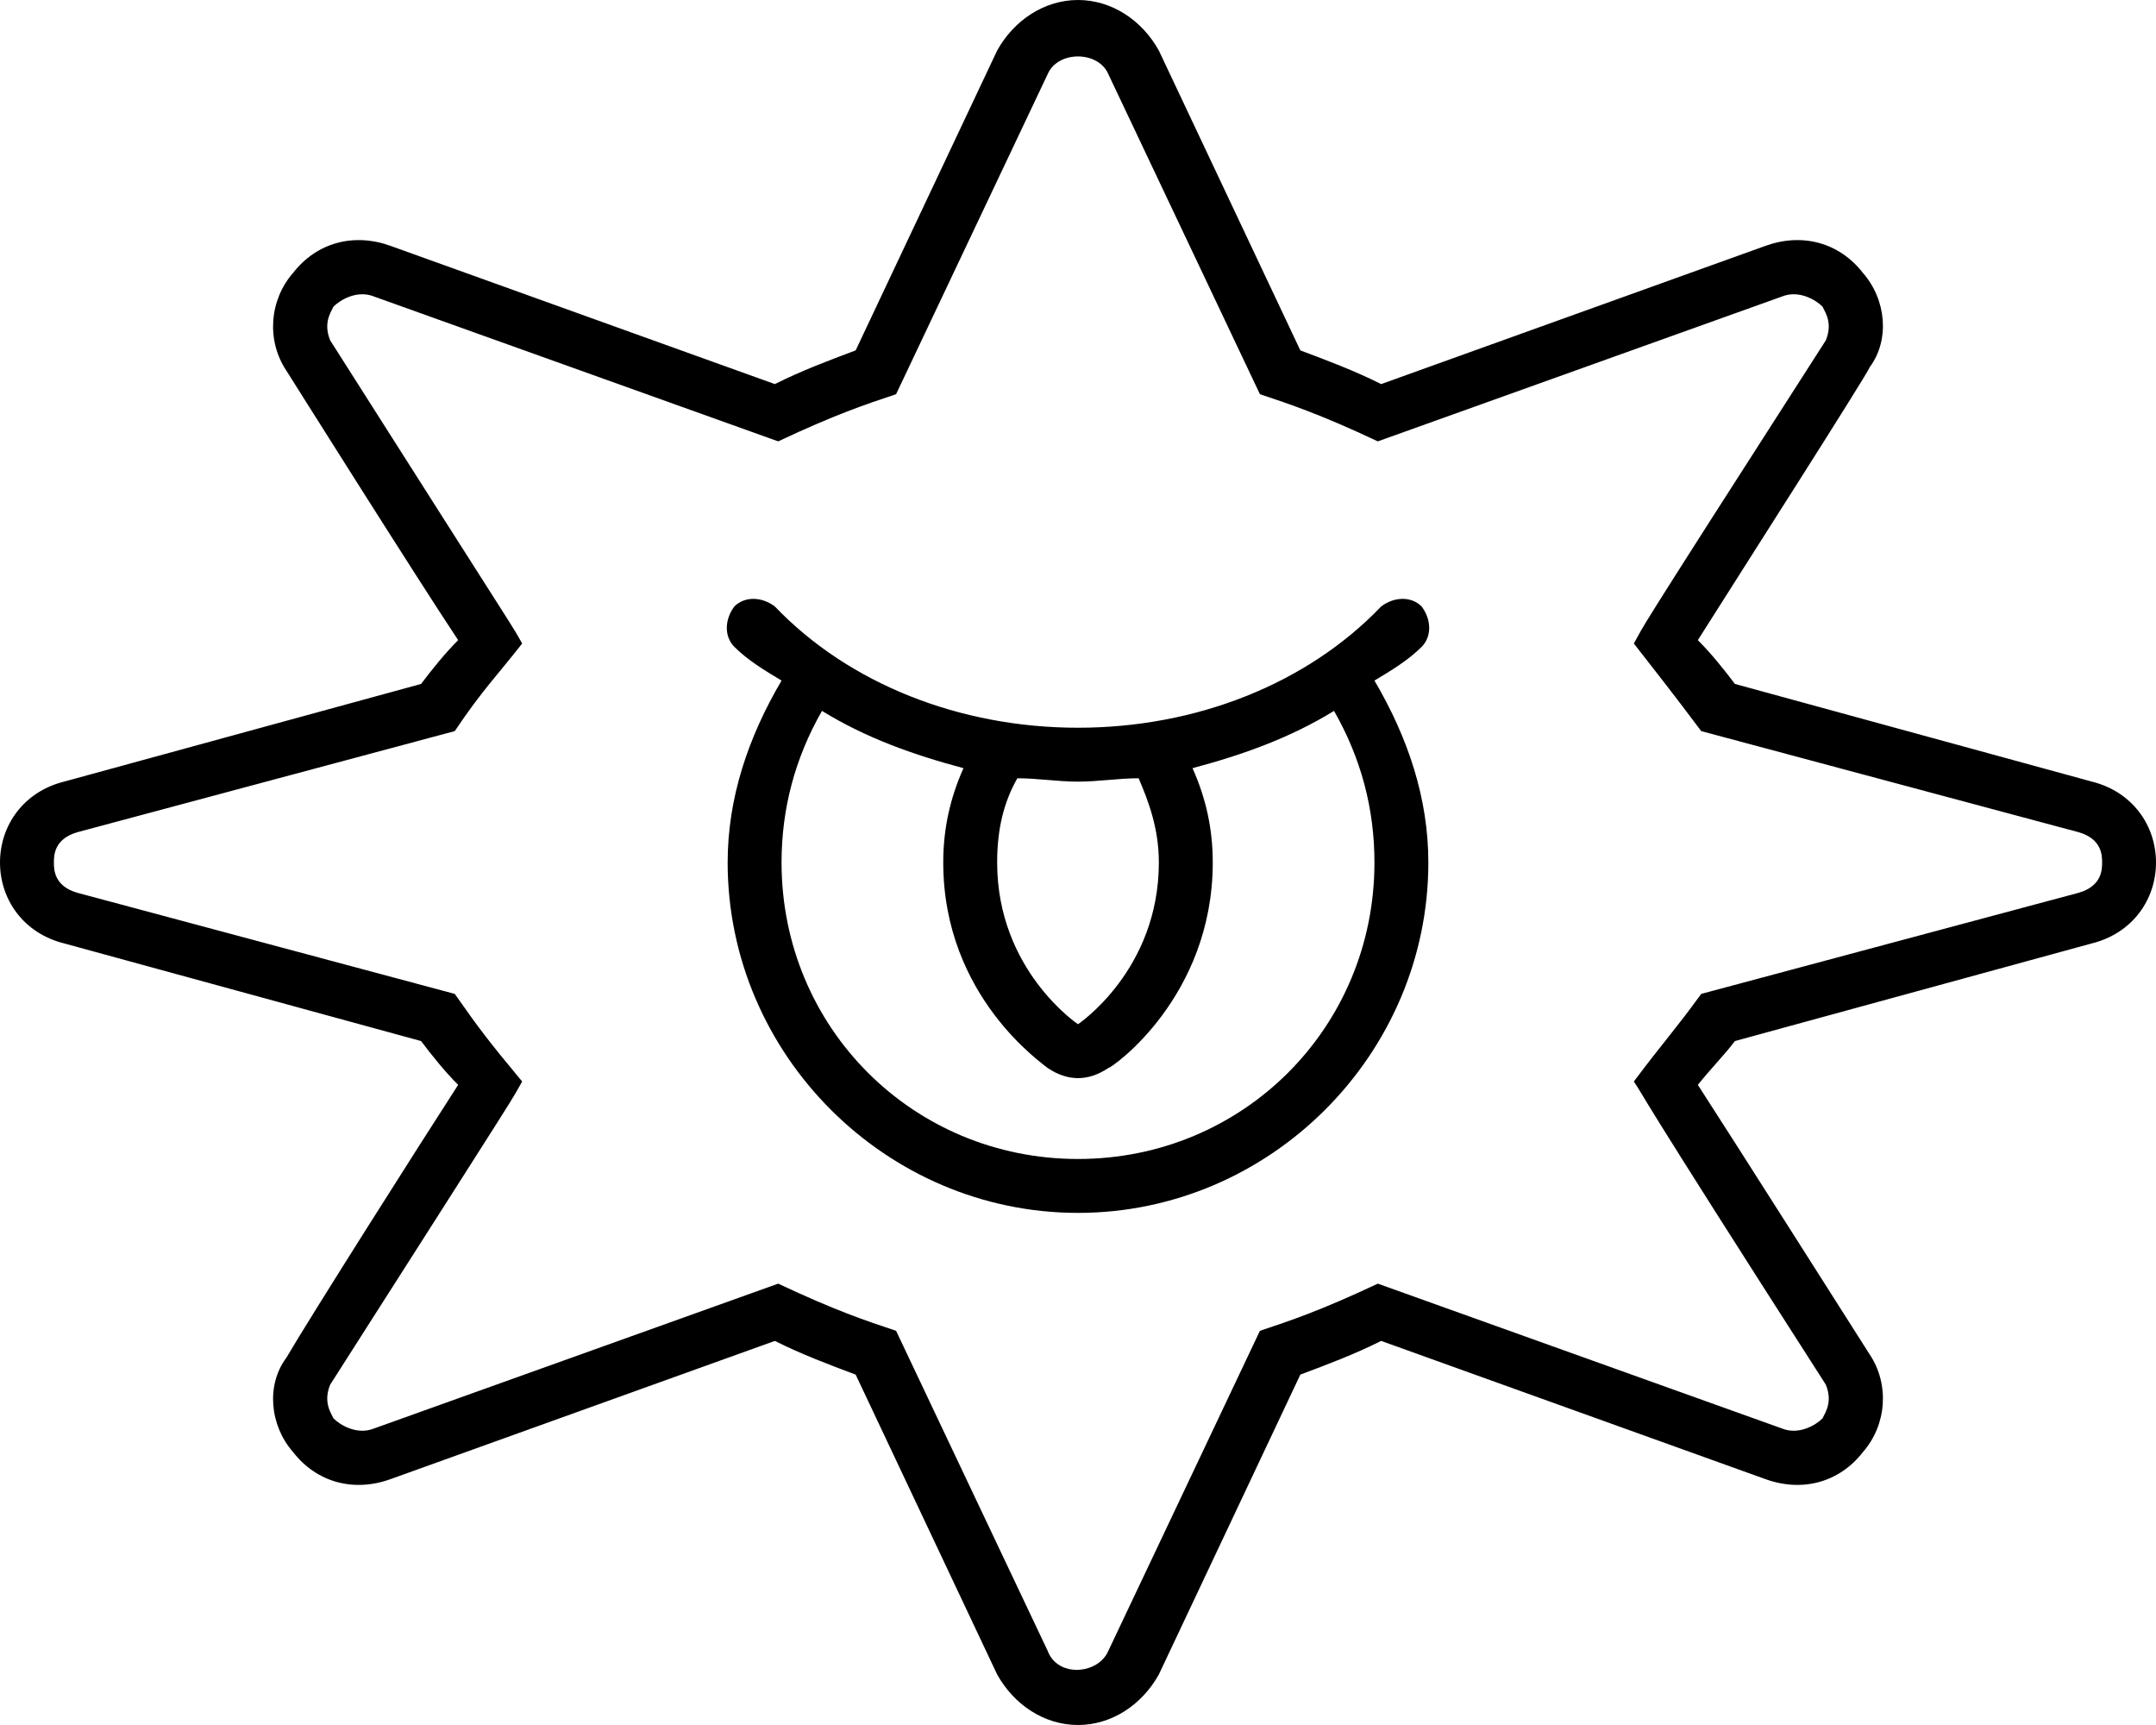 <svg xmlns="http://www.w3.org/2000/svg" viewBox="0 0 640 512"><!-- Font Awesome Pro 6.0.0-alpha1 by @fontawesome - https://fontawesome.com License - https://fontawesome.com/license (Commercial License) --><path d="M422 180C419 177 414 177 410 180C388 203 355 216 320 216S252 203 230 180C226 177 221 177 218 180C215 184 215 189 218 192C222 196 227 199 232 202C222 219 216 237 216 256C216 313 263 360 320 360S424 313 424 256C424 237 418 219 408 202C413 199 418 196 422 192C425 189 425 184 422 180ZM302 231C308 231 314 232 320 232C326 232 332 231 338 231C341 238 344 246 344 256C344 288 320 304 320 304S296 288 296 256C296 246 298 238 302 231ZM320 344C271 344 232 305 232 256C232 240 236 225 244 211C244 211 244 211 244 211C257 219 271 224 286 228C282 237 280 246 280 256C280 296 310 316 311 317C314 319 317 320 320 320C323 320 326 319 329 317C330 317 360 296 360 256C360 246 358 237 354 228C369 224 383 219 396 211C396 211 396 211 396 211C404 225 408 240 408 256C408 305 369 344 320 344ZM621 232L515 203C512 199 508 194 504 190C516 171 555 110 555 109C561 101 560 89 553 81C546 72 535 69 524 73L410 114C402 110 394 107 386 104L344 15C339 6 330 0 320 0S301 6 296 15L254 104C246 107 238 110 230 114L116 73C105 69 94 72 87 81C80 89 79 101 85 110C85 110 124 172 136 190C132 194 128 199 125 203L19 232C7 235 0 245 0 256S7 277 19 280L125 309C128 313 132 318 136 322C125 339 92 391 85 403C79 411 80 423 87 431C94 440 105 443 116 439L230 398C238 402 246 405 254 408L296 497C301 506 310 512 320 512S339 506 344 497L386 408C394 405 402 402 410 398L524 439C535 443 546 440 553 431C560 423 561 411 555 402C548 391 515 339 504 322C508 317 512 313 515 309L621 280C633 277 640 267 640 256S633 235 621 232ZM617 265L505 295C497 306 494 309 485 321C489 327 483 319 542 411C544 416 542 419 541 421C539 423 534 426 529 424L409 381C392 389 383 392 374 395L329 490C326 497 314 498 311 490L266 395C257 392 248 389 231 381L111 424C106 426 101 423 99 421C98 419 96 416 98 411C158 317 151 328 155 321C145 309 142 305 135 295L23 265C16 263 16 258 16 256S16 249 23 247L135 217C143 205 148 200 155 191C151 184 159 197 98 101C96 96 98 93 99 91C101 89 106 86 111 88L231 131C248 123 257 120 266 117L311 22C314 15 326 15 329 22L374 117C383 120 392 123 409 131L529 88C534 86 539 89 541 91C542 93 544 96 542 101C481 196 489 184 485 191C492 200 496 205 505 217L617 247L617 247C624 249 624 254 624 256S624 263 617 265Z"/></svg>